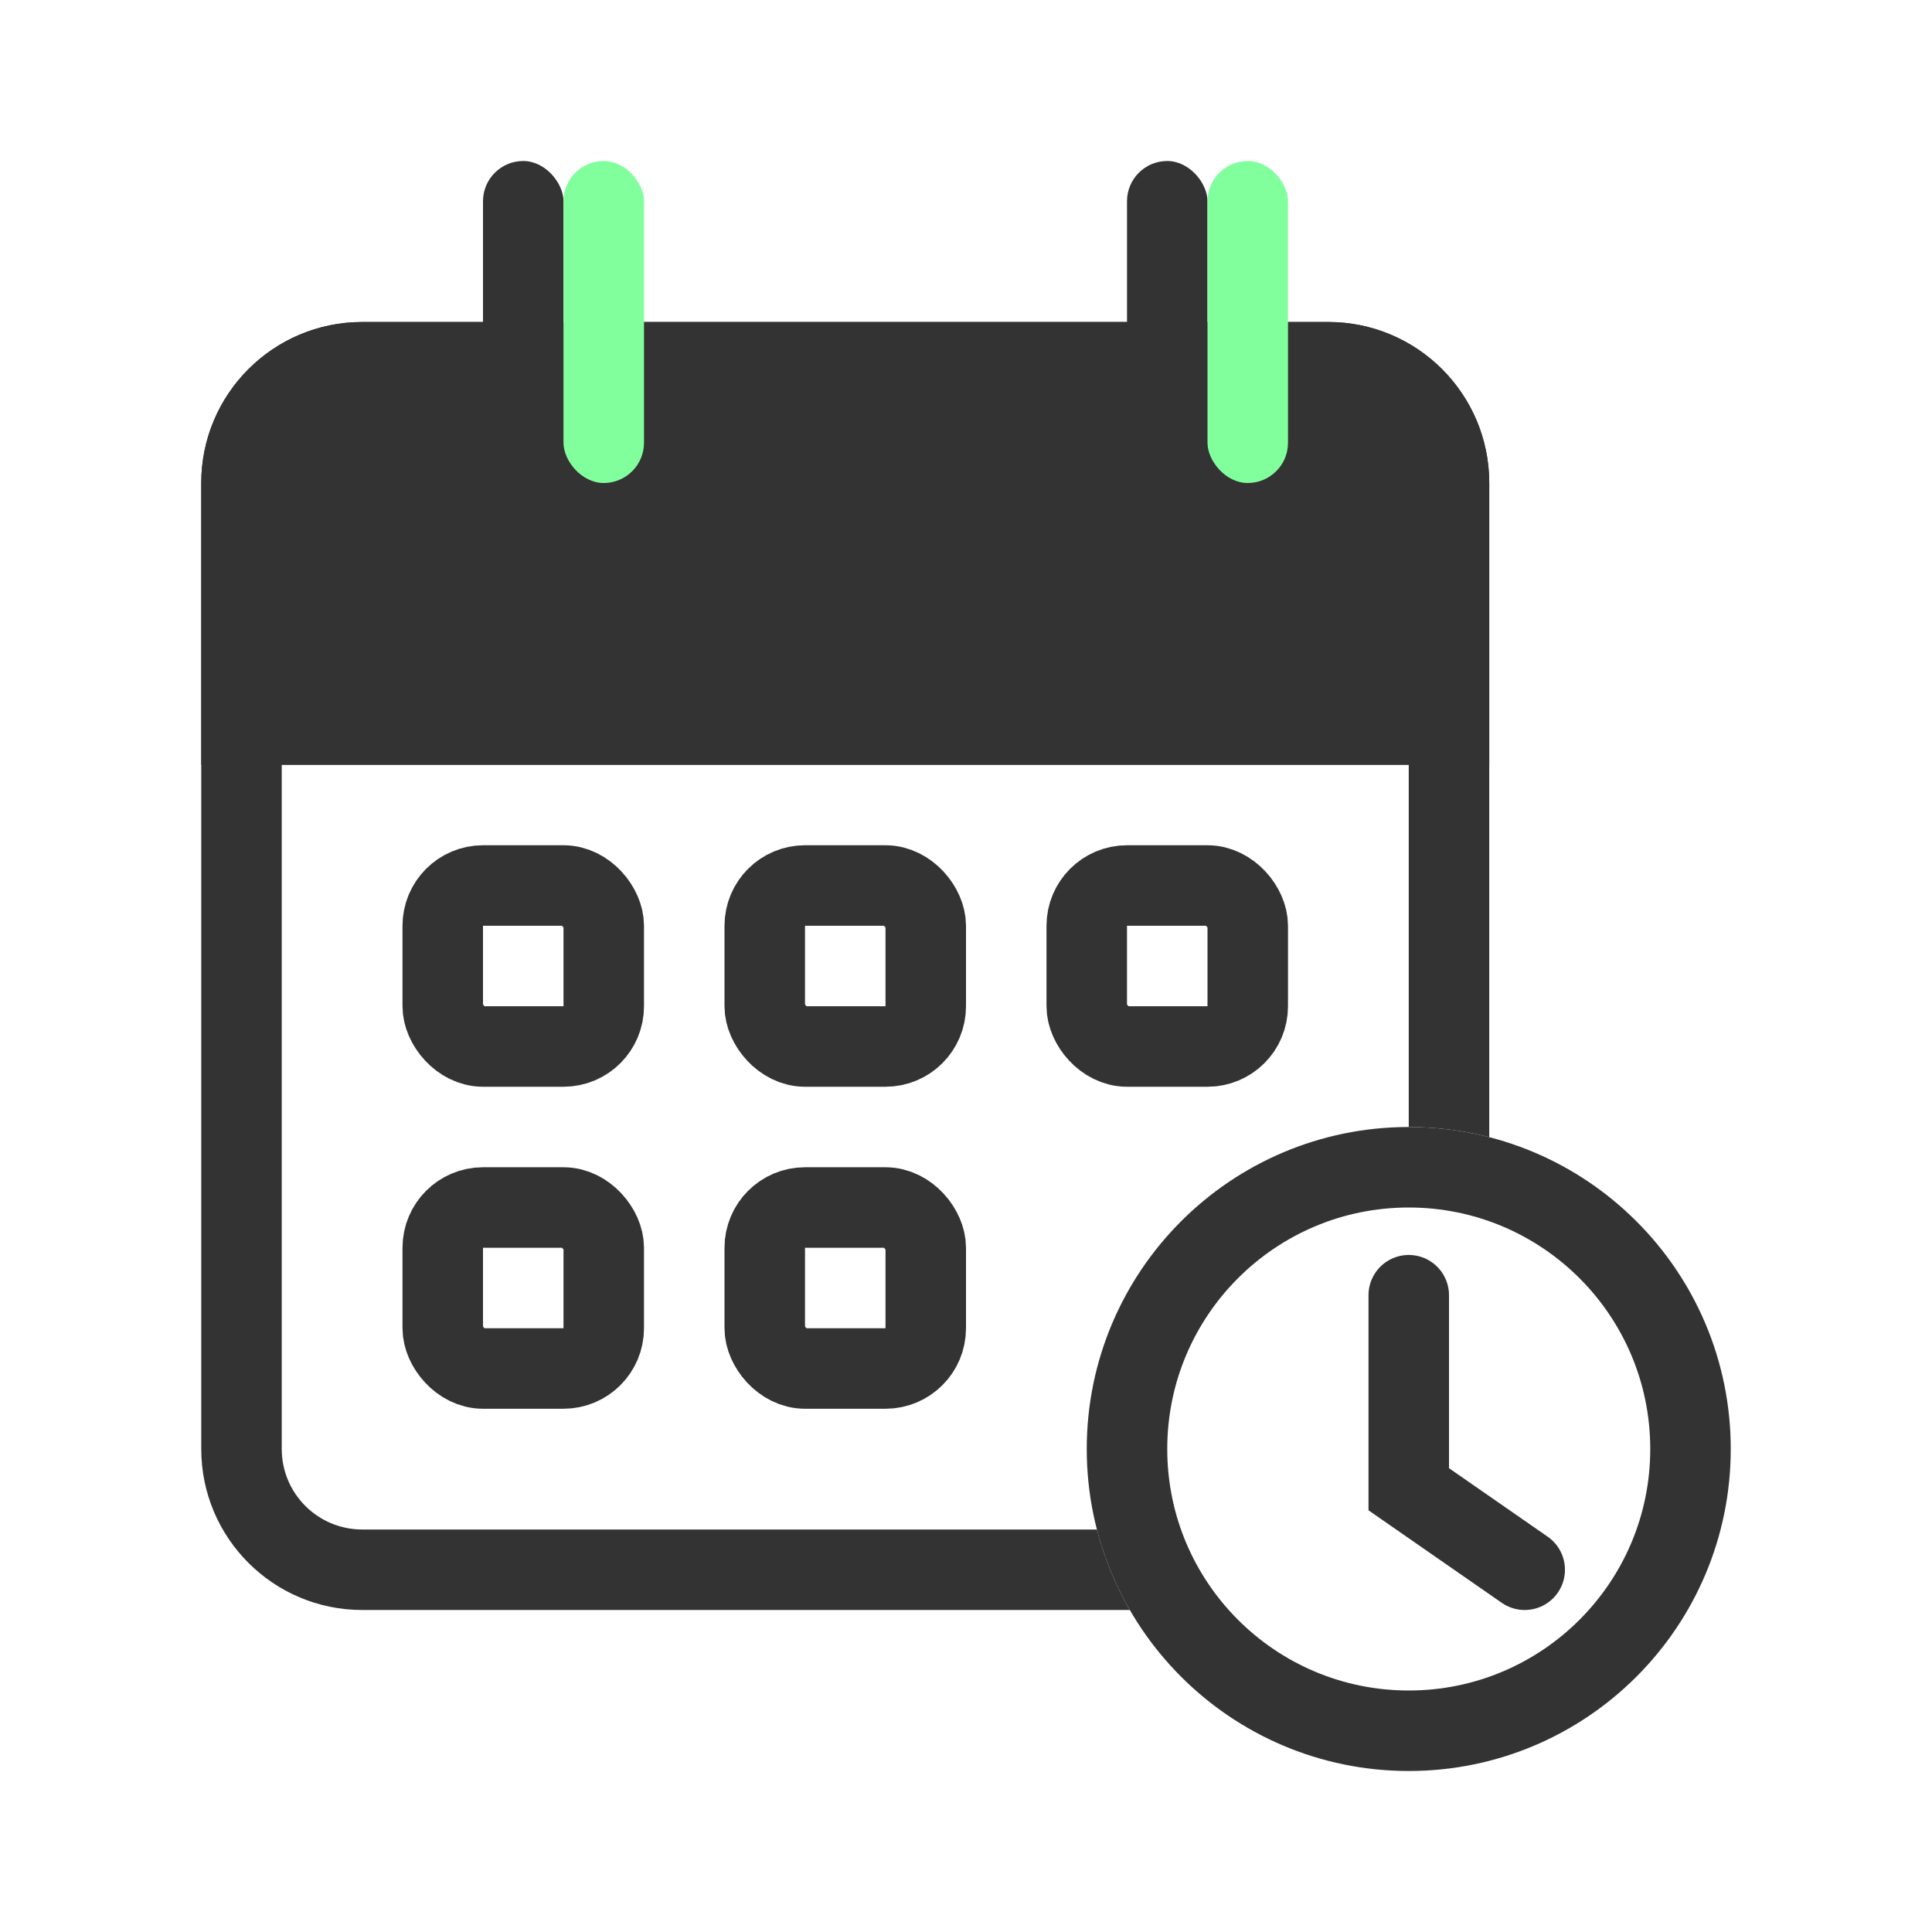 <svg width="48" height="48" viewBox="0 0 48 48" fill="none" xmlns="http://www.w3.org/2000/svg">
<rect x="12" y="4" width="2" height="8" rx="1" fill="#333333"/>
<rect x="28" y="4" width="2" height="8" rx="1" fill="#333333"/>
<rect x="11" y="22" width="4" height="4" rx="1" stroke="#333333" stroke-width="2"/>
<rect x="19" y="22" width="4" height="4" rx="1" stroke="#333333" stroke-width="2"/>
<rect x="27" y="22" width="4" height="4" rx="1" stroke="#333333" stroke-width="2"/>
<rect x="11" y="30" width="4" height="4" rx="1" stroke="#333333" stroke-width="2"/>
<rect x="19" y="30" width="4" height="4" rx="1" stroke="#333333" stroke-width="2"/>
<path fill-rule="evenodd" clip-rule="evenodd" d="M9 10H33C34.105 10 35 10.895 35 12V28C35.691 28 36.361 28.087 37 28.252V12C37 9.791 35.209 8 33 8H9C6.791 8 5 9.791 5 12V36C5 38.209 6.791 40 9 40H28.07C27.712 39.381 27.435 38.709 27.252 38H9C7.895 38 7 37.105 7 36V12C7 10.895 7.895 10 9 10Z" fill="#333333"/>
<path d="M6 12C6 10.343 7.343 9 9 9H33C34.657 9 36 10.343 36 12V18H6V12Z" fill="#333333" stroke="#333333" stroke-width="2"/>
<rect x="14" y="4" width="2" height="8" rx="1" fill="#82FF9D"/>
<rect x="30" y="4" width="2" height="8" rx="1" fill="#82FF9D"/>
<line x1="6" y1="18" x2="36" y2="18" stroke="#333333" stroke-width="2"/>
<circle cx="35" cy="36" r="7" stroke="#333333" stroke-width="2"/>
<path d="M35 32.179V37L37.881 39" stroke="#333333" stroke-width="2" stroke-linecap="round"/>
</svg>
